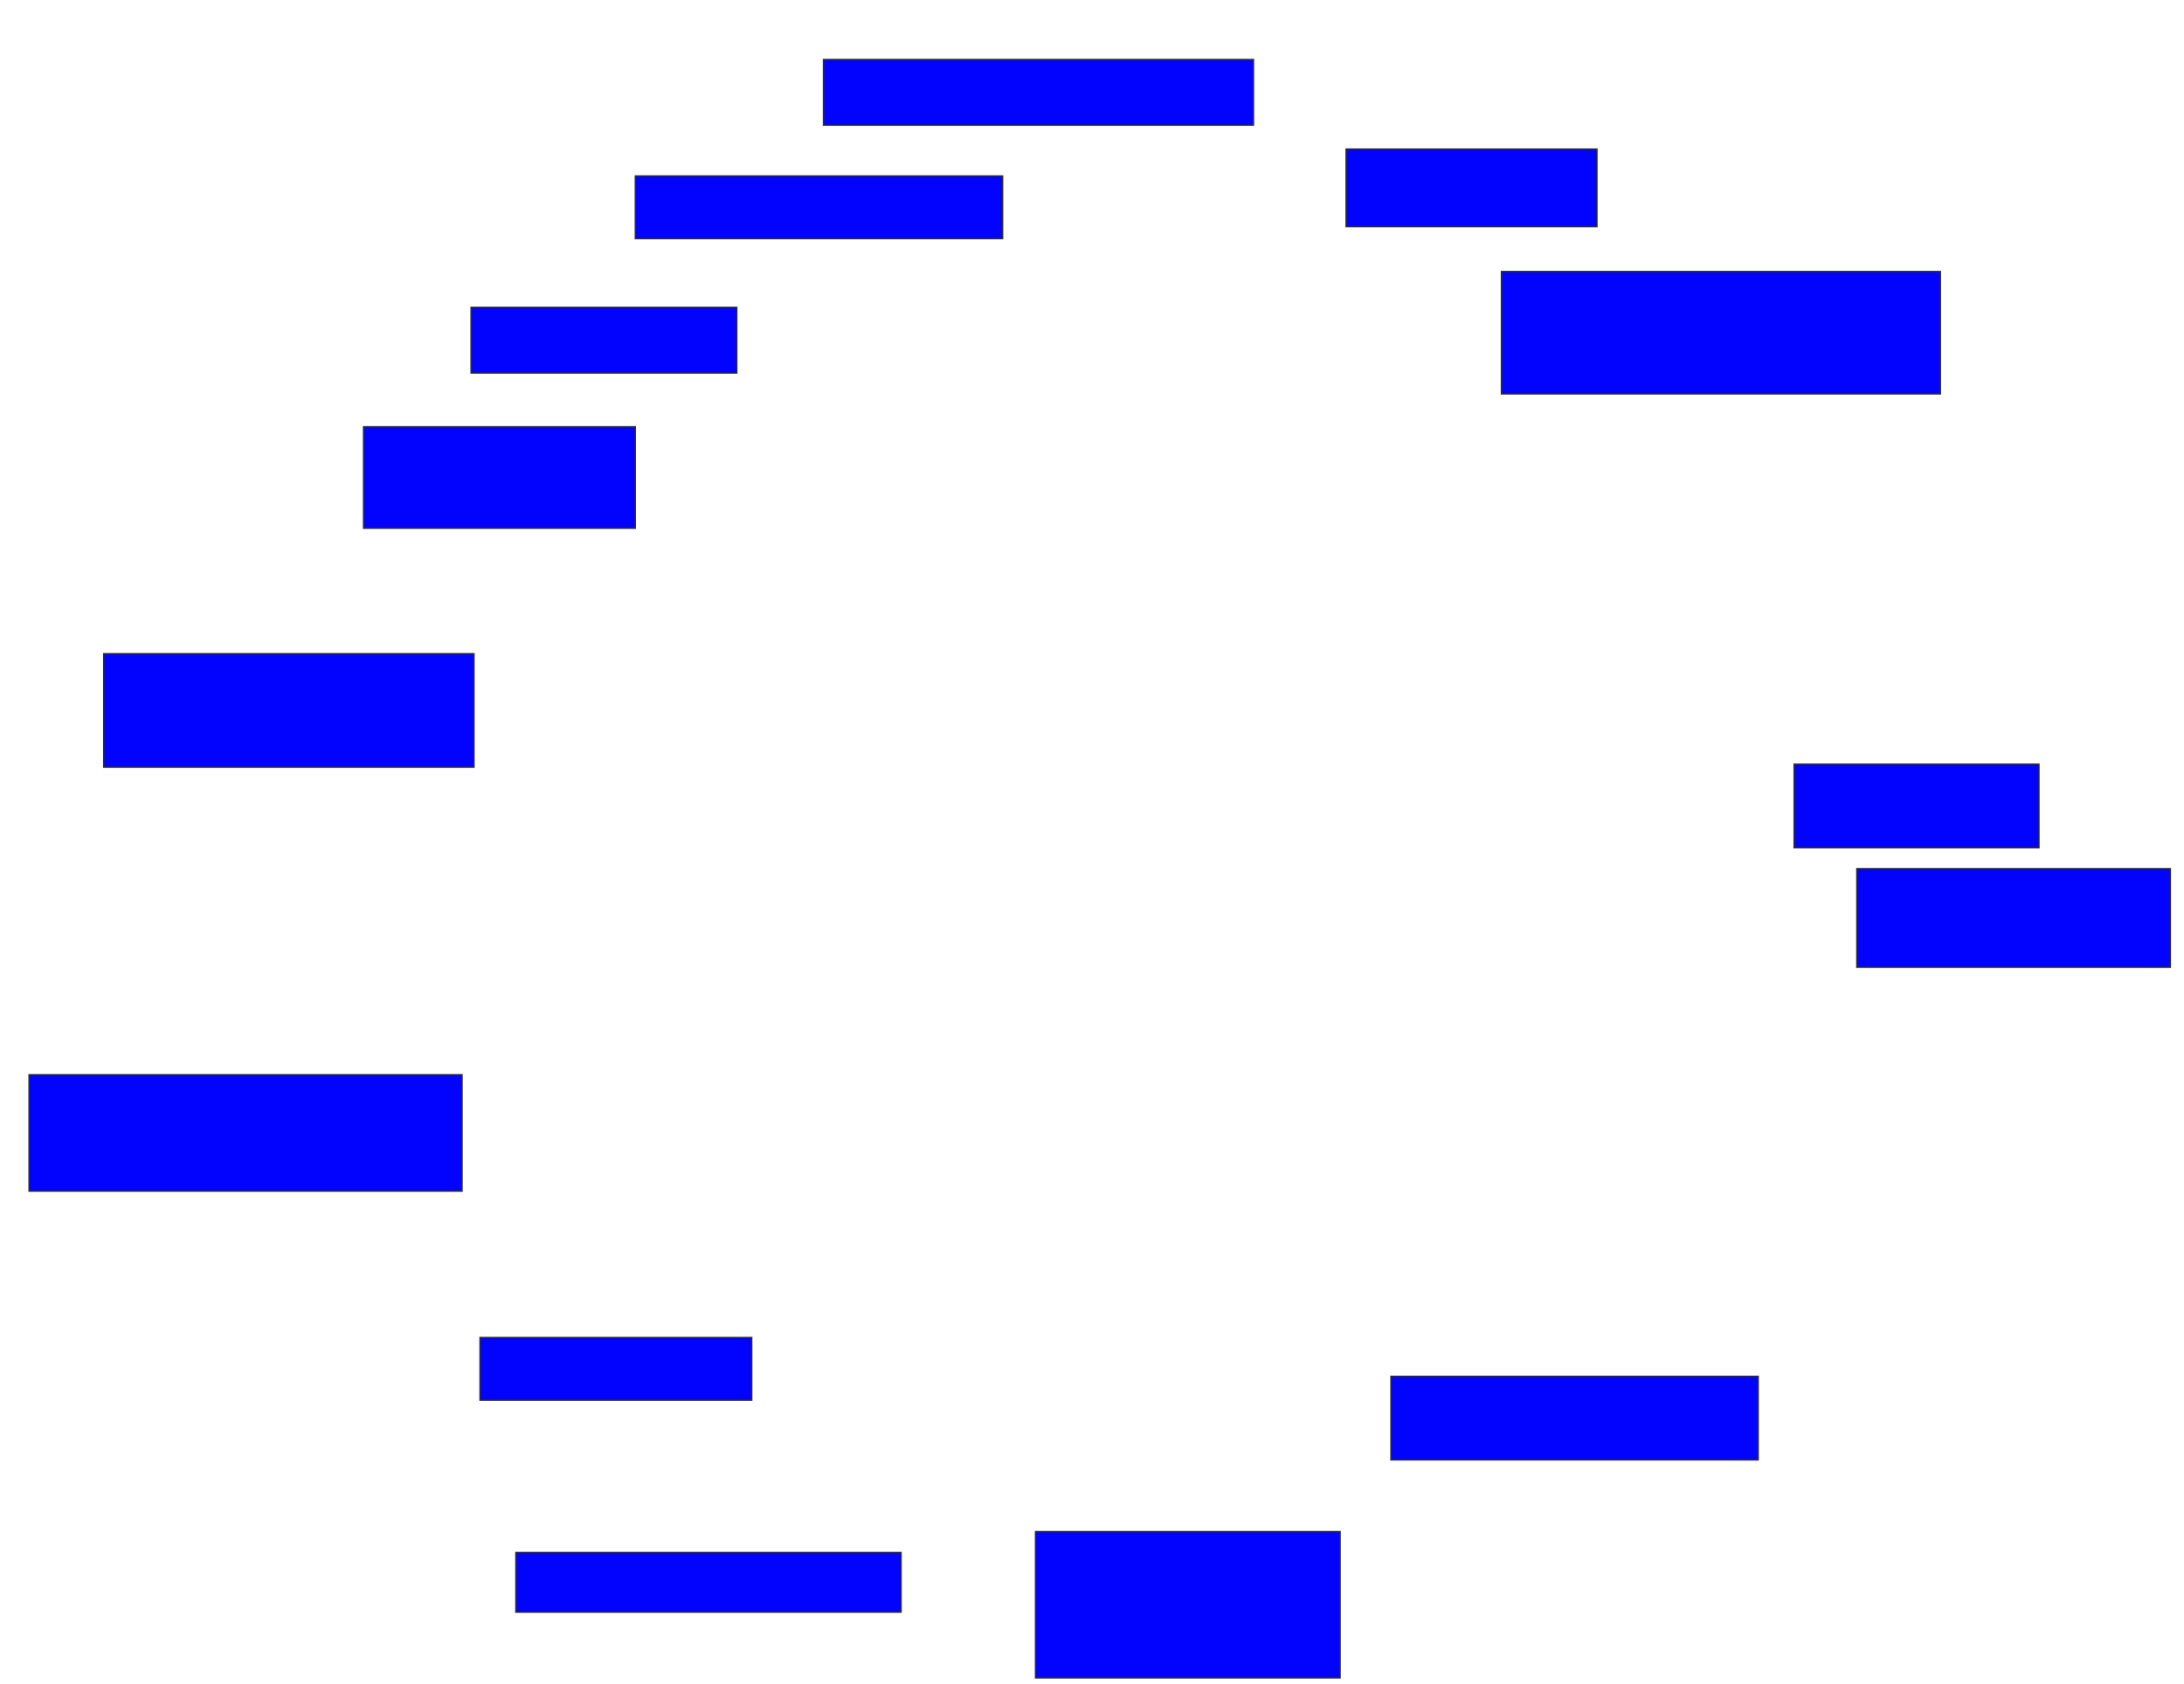 <svg xmlns="http://www.w3.org/2000/svg" width="1662" height="1282">
 <!-- Created with Image Occlusion Enhanced -->
 <g>
  <title>Labels</title>
 </g>
 <g>
  <title>Masks</title>
  <rect id="e061f68c733449cd910a5ddb646b43a3-ao-1" height="50" width="327.273" y="45.273" x="626.636" stroke="#2D2D2D" fill="#0203ff"/>
  <rect id="e061f68c733449cd910a5ddb646b43a3-ao-2" height="59.091" width="190.909" y="113.454" x="1024.364" stroke="#2D2D2D" fill="#0203ff"/>
  <rect id="e061f68c733449cd910a5ddb646b43a3-ao-3" height="93.182" width="334.091" y="206.636" x="1142.545" stroke="#2D2D2D" fill="#0203ff"/>
  <rect id="e061f68c733449cd910a5ddb646b43a3-ao-4" height="63.636" width="186.364" y="581.636" x="1365.273" stroke="#2D2D2D" fill="#0203ff"/>
  <rect id="e061f68c733449cd910a5ddb646b43a3-ao-5" height="75" width="238.636" y="661.182" x="1413" stroke="#2D2D2D" fill="#0203ff"/>
  <rect id="e061f68c733449cd910a5ddb646b43a3-ao-6" height="63.636" width="279.545" y="1047.545" x="1058.454" stroke="#2D2D2D" fill="#0203ff"/>
  <rect id="e061f68c733449cd910a5ddb646b43a3-ao-7" height="111.364" width="231.818" y="1165.727" x="788" stroke="#2D2D2D" fill="#0203ff"/>
  <rect id="e061f68c733449cd910a5ddb646b43a3-ao-8" height="45.455" width="293.182" y="1181.636" x="392.545" stroke="#2D2D2D" fill="#0203ff"/>
  <rect id="e061f68c733449cd910a5ddb646b43a3-ao-9" height="47.727" width="206.818" y="1018" x="365.273" stroke="#2D2D2D" fill="#0203ff"/>
  
  <rect id="e061f68c733449cd910a5ddb646b43a3-ao-11" height="88.636" width="329.545" y="818" x="22.091" stroke="#2D2D2D" fill="#0203ff"/>
  <rect id="e061f68c733449cd910a5ddb646b43a3-ao-12" height="86.364" width="281.818" y="497.545" x="78.909" stroke="#2D2D2D" fill="#0203ff"/>
  <rect id="e061f68c733449cd910a5ddb646b43a3-ao-13" height="77.273" width="206.818" y="324.818" x="276.636" stroke="#2D2D2D" fill="#0203ff"/>
  <rect stroke="#2D2D2D" id="e061f68c733449cd910a5ddb646b43a3-ao-14" height="50" width="202.273" y="233.909" x="358.454" fill="#0203ff"/>
  <rect id="e061f68c733449cd910a5ddb646b43a3-ao-15" height="47.727" width="279.545" y="133.909" x="483.454" stroke-linecap="null" stroke-linejoin="null" stroke-dasharray="null" stroke="#2D2D2D" fill="#0203ff"/>
 </g>
</svg>